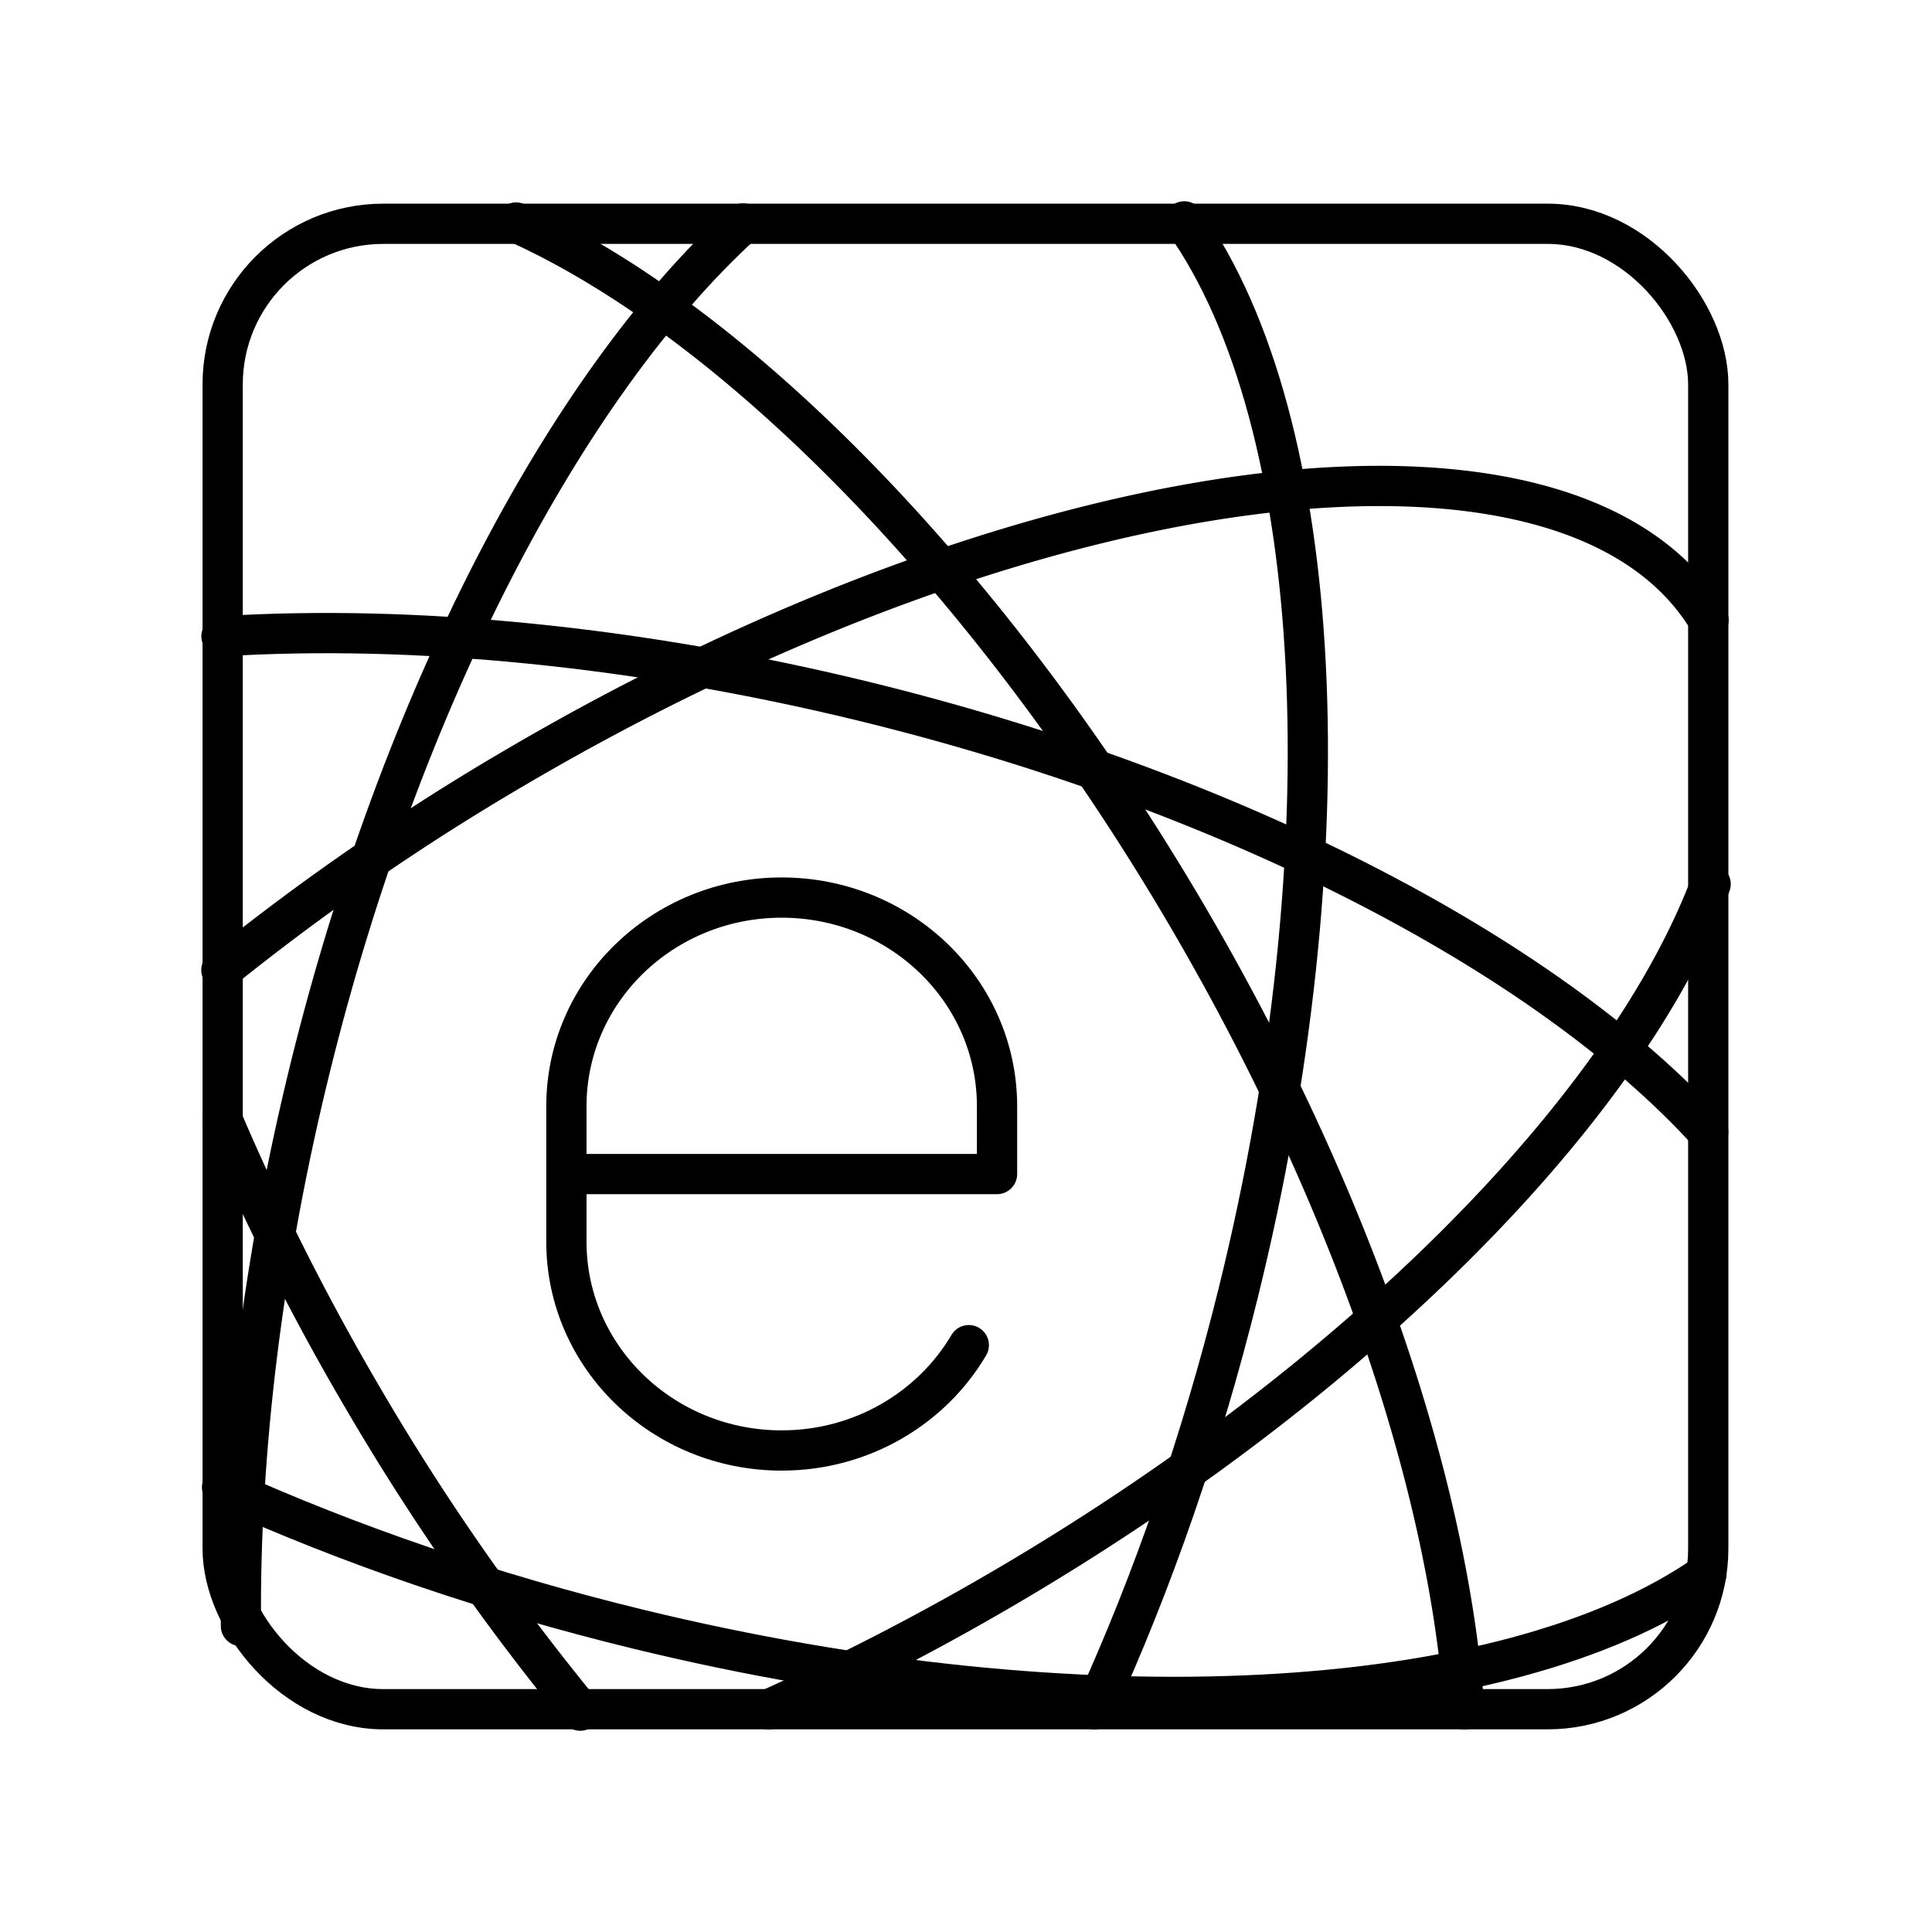 <svg xmlns="http://www.w3.org/2000/svg" xmlns:xlink="http://www.w3.org/1999/xlink" width="48" height="48" viewBox="0 0 48 48"><path fill="none" stroke="currentColor" stroke-linecap="round" stroke-linejoin="round" d="M36.38 42.47c-.409-5.759-2.913-12.935-6.875-19.7c-4.808-8.208-11.128-14.74-16.682-17.241M5.532 27.835a61 61 0 0 0 3.471 6.877a60 60 0 0 0 5.413 7.788"/><path fill="none" stroke="currentColor" stroke-linecap="round" stroke-linejoin="round" d="M5.5 24.1a60 60 0 0 1 7.396-5.087c12.977-7.593 26.19-9.202 29.552-3.6m.052 6.551c-2.167 5.713-8.915 12.432-17.575 17.499a62 62 0 0 1-5.82 3.005"/><path fill="none" stroke="currentColor" stroke-linecap="round" stroke-linejoin="round" d="M5.502 15.808c4.83-.3 10.391.261 15.91 1.604c9.02 2.195 16.942 6.233 21.028 10.719m-.044 10.973c-5.01 3.498-15.563 4.044-26.542 1.372c-3.636-.884-7.154-2.085-10.337-3.526"/><path fill="none" stroke="currentColor" stroke-linecap="round" stroke-linejoin="round" d="M5.986 40.398c-.044-4.348.554-9.152 1.73-13.907c2.218-8.974 6.262-16.854 10.743-20.94M29.423 5.5c3.535 4.982 4.067 15.593 1.338 26.633c-.9 3.636-2.114 7.154-3.57 10.335M24.07 33.42c-.922 1.563-2.66 2.617-4.65 2.617h0c-2.953 0-5.348-2.321-5.348-5.185v-3.368c0-2.863 2.394-5.184 5.349-5.184h0c2.954 0 5.35 2.32 5.35 5.183v1.686h-10.7"/><rect width="36.909" height="36.905" x="5.532" y="5.56" fill="none" stroke="currentColor" stroke-linecap="round" stroke-linejoin="round" rx="3.99" ry="3.99"/></svg>